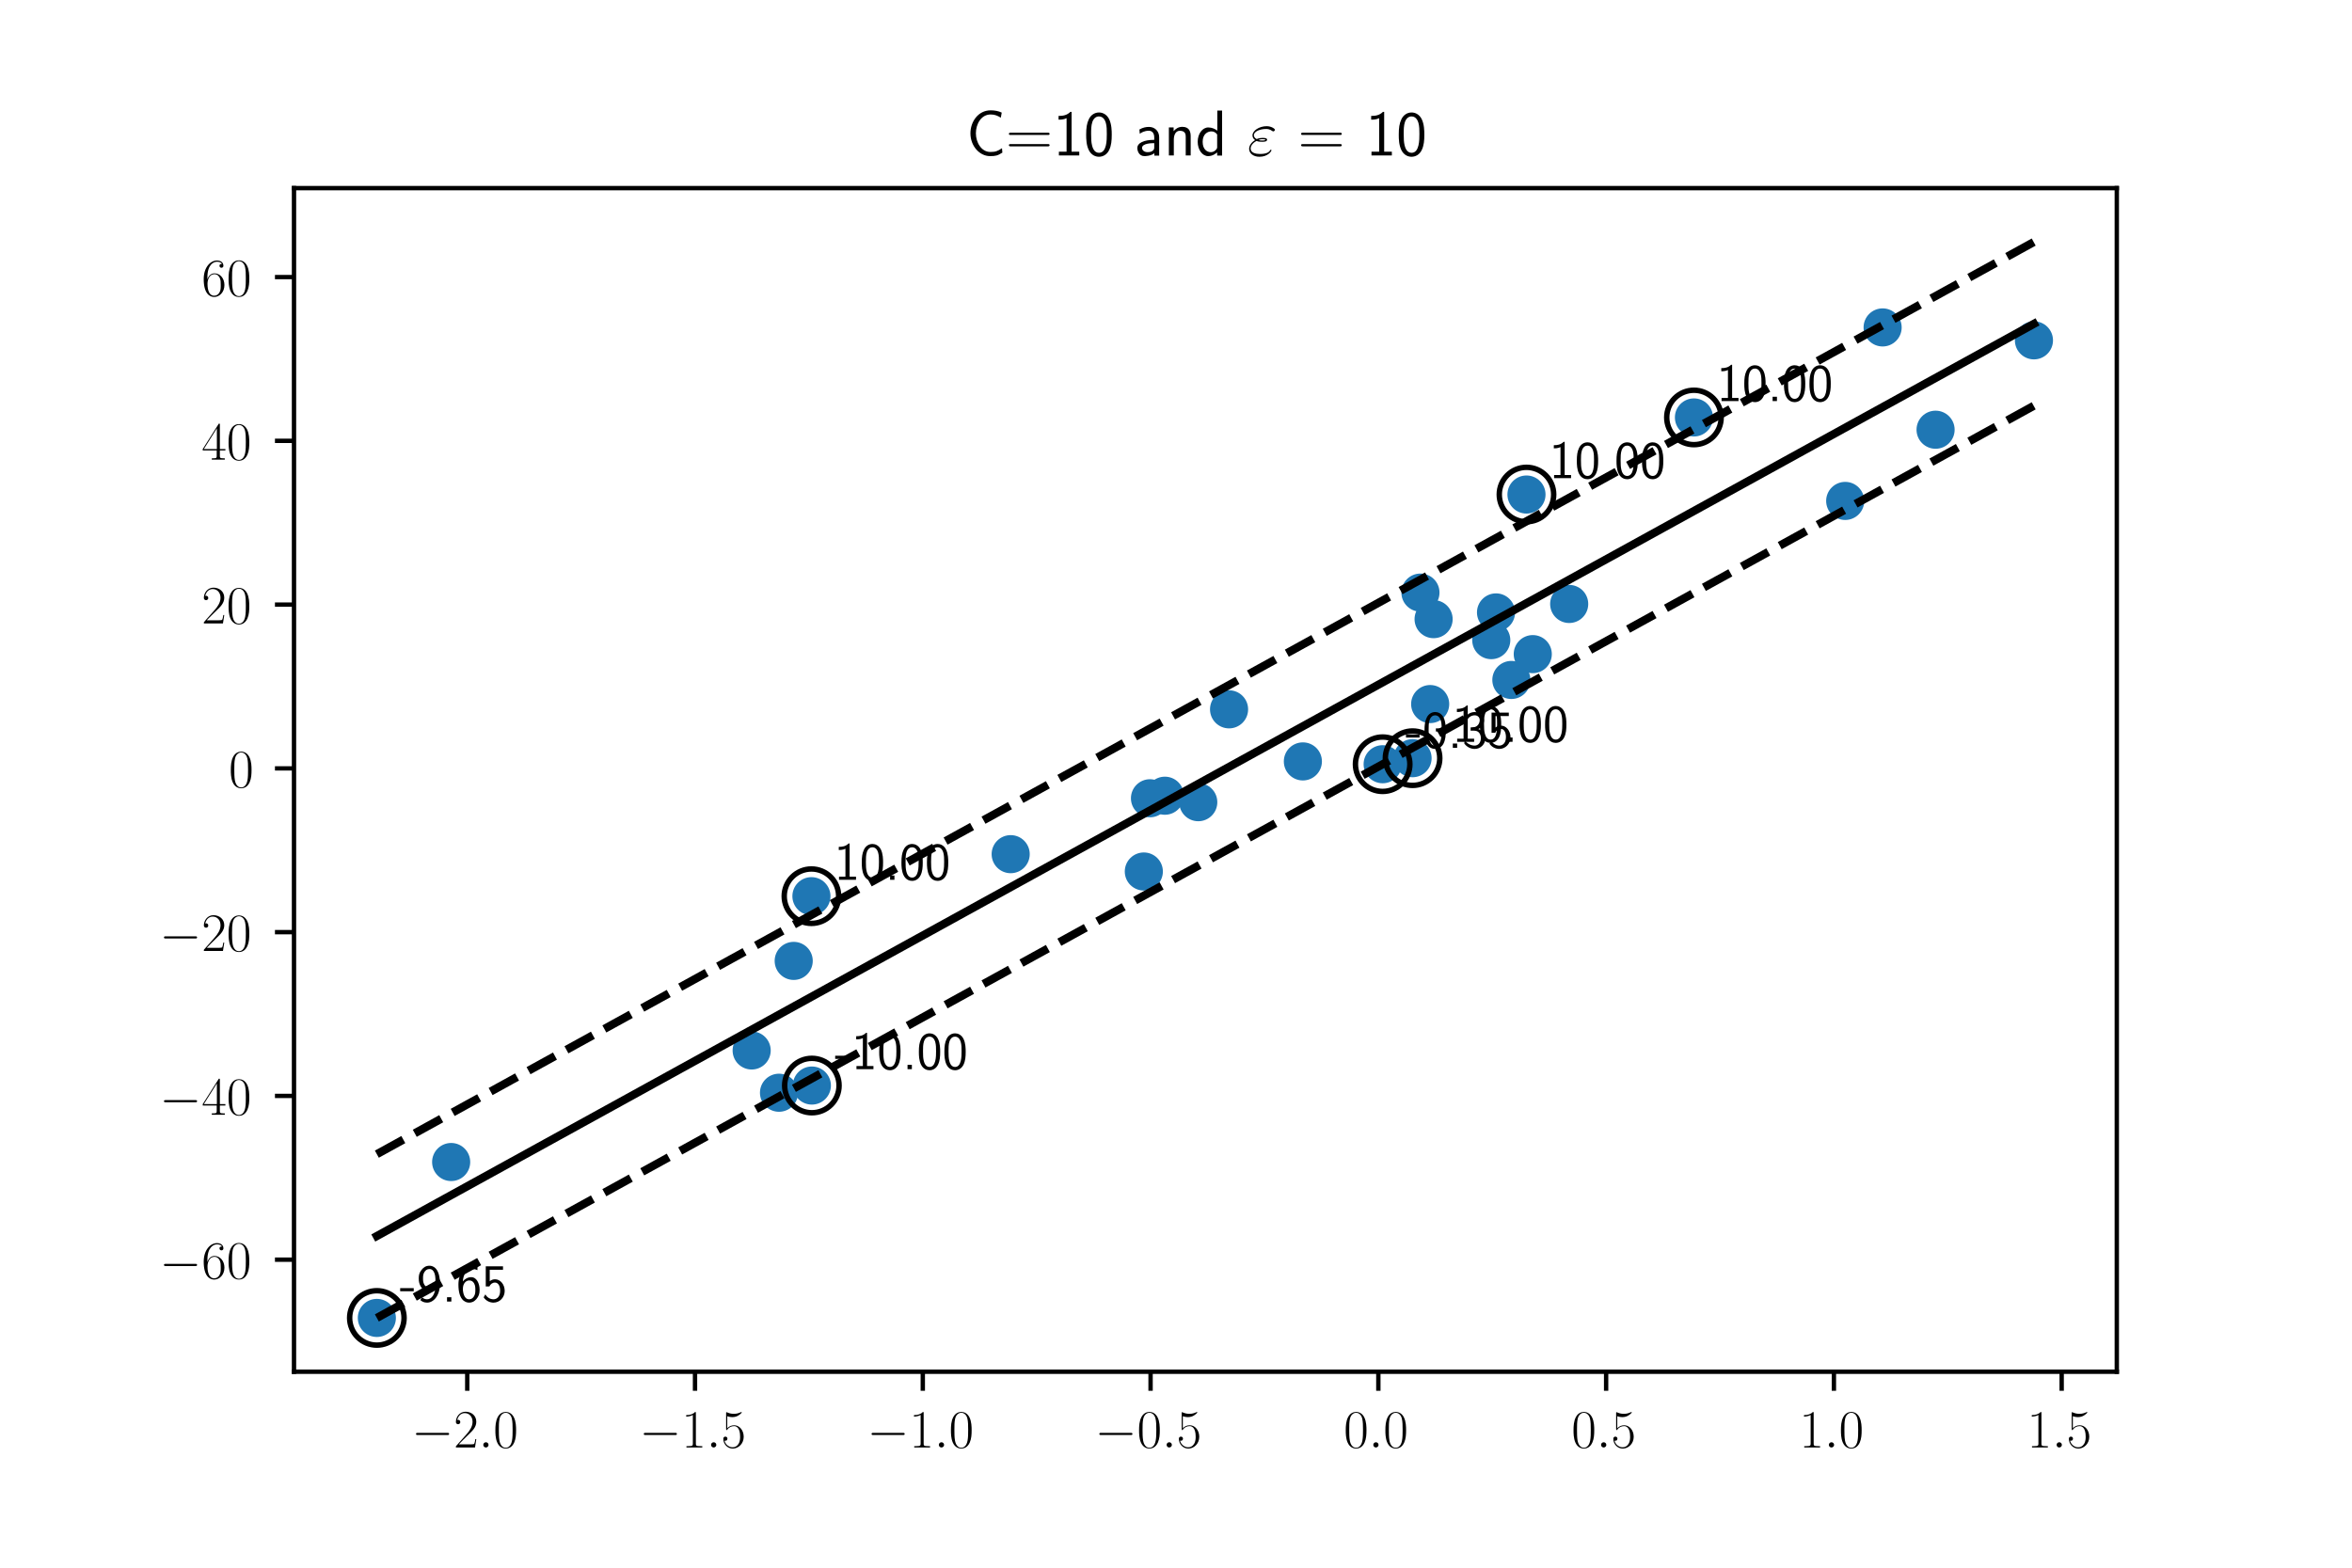 <?xml version="1.0" encoding="utf-8" standalone="no"?>
<!DOCTYPE svg PUBLIC "-//W3C//DTD SVG 1.1//EN"
  "http://www.w3.org/Graphics/SVG/1.1/DTD/svg11.dtd">
<!-- Created with matplotlib (https://matplotlib.org/) -->
<svg height="288pt" version="1.1" viewBox="0 0 432 288" width="432pt" xmlns="http://www.w3.org/2000/svg" xmlns:xlink="http://www.w3.org/1999/xlink">
 <defs>
  <style type="text/css">
*{stroke-linecap:butt;stroke-linejoin:round;}
  </style>
 </defs>
 <g id="figure_1">
  <g id="patch_1">
   <path d="M 0 288 
L 432 288 
L 432 0 
L 0 0 
z
" style="fill:#ffffff;"/>
  </g>
  <g id="axes_1">
   <g id="patch_2">
    <path d="M 54 252 
L 388.8 252 
L 388.8 34.56 
L 54 34.56 
z
" style="fill:#ffffff;"/>
   </g>
   <g id="PathCollection_1">
    <defs>
     <path d="M 0 3 
C 0.796 3 1.559 2.684 2.121 2.121 
C 2.684 1.559 3 0.796 3 0 
C 3 -0.796 2.684 -1.559 2.121 -2.121 
C 1.559 -2.684 0.796 -3 0 -3 
C -0.796 -3 -1.559 -2.684 -2.121 -2.121 
C -2.684 -1.559 -3 -0.796 -3 0 
C -3 0.796 -2.684 1.559 -2.121 2.121 
C -1.559 2.684 -0.796 3 0 3 
z
" id="mc553b01a89" style="stroke:#1f77b4;"/>
    </defs>
    <g clip-path="url(#p0f28117b52)">
     <use style="fill:#1f77b4;stroke:#1f77b4;" x="355.515" xlink:href="#mc553b01a89" y="78.944"/>
     <use style="fill:#1f77b4;stroke:#1f77b4;" x="138.06" xlink:href="#mc553b01a89" y="192.982"/>
     <use style="fill:#1f77b4;stroke:#1f77b4;" x="211.221" xlink:href="#mc553b01a89" y="146.65"/>
     <use style="fill:#1f77b4;stroke:#1f77b4;" x="225.746" xlink:href="#mc553b01a89" y="130.312"/>
     <use style="fill:#1f77b4;stroke:#1f77b4;" x="220.089" xlink:href="#mc553b01a89" y="147.37"/>
     <use style="fill:#1f77b4;stroke:#1f77b4;" x="338.915" xlink:href="#mc553b01a89" y="92.025"/>
     <use style="fill:#1f77b4;stroke:#1f77b4;" x="149.117" xlink:href="#mc553b01a89" y="199.426"/>
     <use style="fill:#1f77b4;stroke:#1f77b4;" x="311.133" xlink:href="#mc553b01a89" y="76.689"/>
     <use style="fill:#1f77b4;stroke:#1f77b4;" x="263.315" xlink:href="#mc553b01a89" y="113.744"/>
     <use style="fill:#1f77b4;stroke:#1f77b4;" x="288.218" xlink:href="#mc553b01a89" y="110.954"/>
     <use style="fill:#1f77b4;stroke:#1f77b4;" x="277.599" xlink:href="#mc553b01a89" y="124.915"/>
     <use style="fill:#1f77b4;stroke:#1f77b4;" x="345.788" xlink:href="#mc553b01a89" y="60.151"/>
     <use style="fill:#1f77b4;stroke:#1f77b4;" x="239.303" xlink:href="#mc553b01a89" y="139.879"/>
     <use style="fill:#1f77b4;stroke:#1f77b4;" x="280.374" xlink:href="#mc553b01a89" y="90.85"/>
     <use style="fill:#1f77b4;stroke:#1f77b4;" x="274.78" xlink:href="#mc553b01a89" y="112.507"/>
     <use style="fill:#1f77b4;stroke:#1f77b4;" x="259.451" xlink:href="#mc553b01a89" y="139.287"/>
     <use style="fill:#1f77b4;stroke:#1f77b4;" x="210.091" xlink:href="#mc553b01a89" y="160.104"/>
     <use style="fill:#1f77b4;stroke:#1f77b4;" x="145.782" xlink:href="#mc553b01a89" y="176.527"/>
     <use style="fill:#1f77b4;stroke:#1f77b4;" x="281.529" xlink:href="#mc553b01a89" y="120.169"/>
     <use style="fill:#1f77b4;stroke:#1f77b4;" x="149.038" xlink:href="#mc553b01a89" y="164.638"/>
     <use style="fill:#1f77b4;stroke:#1f77b4;" x="273.906" xlink:href="#mc553b01a89" y="117.6"/>
     <use style="fill:#1f77b4;stroke:#1f77b4;" x="262.684" xlink:href="#mc553b01a89" y="129.344"/>
     <use style="fill:#1f77b4;stroke:#1f77b4;" x="143.083" xlink:href="#mc553b01a89" y="200.747"/>
     <use style="fill:#1f77b4;stroke:#1f77b4;" x="253.957" xlink:href="#mc553b01a89" y="140.396"/>
     <use style="fill:#1f77b4;stroke:#1f77b4;" x="69.218" xlink:href="#mc553b01a89" y="242.116"/>
     <use style="fill:#1f77b4;stroke:#1f77b4;" x="82.866" xlink:href="#mc553b01a89" y="213.475"/>
     <use style="fill:#1f77b4;stroke:#1f77b4;" x="213.958" xlink:href="#mc553b01a89" y="146.181"/>
     <use style="fill:#1f77b4;stroke:#1f77b4;" x="185.635" xlink:href="#mc553b01a89" y="156.919"/>
     <use style="fill:#1f77b4;stroke:#1f77b4;" x="260.898" xlink:href="#mc553b01a89" y="108.866"/>
     <use style="fill:#1f77b4;stroke:#1f77b4;" x="373.582" xlink:href="#mc553b01a89" y="62.525"/>
    </g>
   </g>
   <g id="PathCollection_2">
    <defs>
     <path d="M 0 5 
C 1.326 5 2.598 4.473 3.536 3.536 
C 4.473 2.598 5 1.326 5 0 
C 5 -1.326 4.473 -2.598 3.536 -3.536 
C 2.598 -4.473 1.326 -5 0 -5 
C -1.326 -5 -2.598 -4.473 -3.536 -3.536 
C -4.473 -2.598 -5 -1.326 -5 0 
C -5 1.326 -4.473 2.598 -3.536 3.536 
C -2.598 4.473 -1.326 5 0 5 
z
" id="C0_0_7a30cc3ecd"/>
    </defs>
    <g clip-path="url(#p0f28117b52)">
     <use style="fill:none;stroke:#000000;" x="149.117" xlink:href="#C0_0_7a30cc3ecd" y="199.426"/>
    </g>
    <g clip-path="url(#p0f28117b52)">
     <use style="fill:none;stroke:#000000;" x="311.133" xlink:href="#C0_0_7a30cc3ecd" y="76.689"/>
    </g>
    <g clip-path="url(#p0f28117b52)">
     <use style="fill:none;stroke:#000000;" x="280.374" xlink:href="#C0_0_7a30cc3ecd" y="90.85"/>
    </g>
    <g clip-path="url(#p0f28117b52)">
     <use style="fill:none;stroke:#000000;" x="259.451" xlink:href="#C0_0_7a30cc3ecd" y="139.287"/>
    </g>
    <g clip-path="url(#p0f28117b52)">
     <use style="fill:none;stroke:#000000;" x="149.038" xlink:href="#C0_0_7a30cc3ecd" y="164.638"/>
    </g>
    <g clip-path="url(#p0f28117b52)">
     <use style="fill:none;stroke:#000000;" x="253.957" xlink:href="#C0_0_7a30cc3ecd" y="140.396"/>
    </g>
    <g clip-path="url(#p0f28117b52)">
     <use style="fill:none;stroke:#000000;" x="69.218" xlink:href="#C0_0_7a30cc3ecd" y="242.116"/>
    </g>
   </g>
   <g id="matplotlib.axis_1">
    <g id="xtick_1">
     <g id="line2d_1">
      <defs>
       <path d="M 0 0 
L 0 3.5 
" id="m45ef342284" style="stroke:#000000;stroke-width:0.8;"/>
      </defs>
      <g>
       <use style="stroke:#000000;stroke-width:0.8;" x="85.82" xlink:href="#m45ef342284" y="252"/>
      </g>
     </g>
     <g id="text_1">
      <!-- $-2.0$ -->
      <defs>
       <path d="M 65.906 23 
C 67.594 23 69.406 23 69.406 25 
C 69.406 27 67.594 27 65.906 27 
L 11.797 27 
C 10.094 27 8.297 27 8.297 25 
C 8.297 23 10.094 23 11.797 23 
z
" id="CMSY10-0"/>
       <path d="M 41.703 15.453 
L 39.906 15.453 
C 38.906 8.375 38.094 7.172 37.703 6.562 
C 37.203 5.766 30 5.766 28.594 5.766 
L 9.406 5.766 
C 13 9.672 20 16.75 28.5 24.953 
C 34.594 30.734 41.703 37.531 41.703 47.422 
C 41.703 59.219 32.297 66 21.797 66 
C 10.797 66 4.094 56.312 4.094 47.344 
C 4.094 43.438 7 42.938 8.203 42.938 
C 9.203 42.938 12.203 43.547 12.203 47.031 
C 12.203 50.109 9.594 51 8.203 51 
C 7.594 51 7 50.906 6.594 50.703 
C 8.5 59.219 14.297 63.406 20.406 63.406 
C 29.094 63.406 34.797 56.516 34.797 47.422 
C 34.797 38.734 29.703 31.25 24 24.75 
L 4.094 2.281 
L 4.094 0 
L 39.297 0 
z
" id="CMR17-50"/>
       <path d="M 18.406 4.797 
C 18.406 7.688 16 9.672 13.594 9.672 
C 10.703 9.672 8.703 7.281 8.703 4.891 
C 8.703 2 11.094 0 13.5 0 
C 16.406 0 18.406 2.391 18.406 4.797 
z
" id="CMMI12-58"/>
       <path d="M 42 31.641 
C 42 37.75 41.906 48.125 37.703 56.109 
C 34 63.109 28.094 65.594 22.906 65.594 
C 18.094 65.594 12 63.406 8.203 56.203 
C 4.203 48.719 3.797 39.438 3.797 31.641 
C 3.797 25.953 3.906 17.281 7 9.672 
C 11.297 -0.609 19 -2 22.906 -2 
C 27.5 -2 34.5 -0.109 38.594 9.375 
C 41.594 16.281 42 24.359 42 31.641 
z
M 22.906 -0.406 
C 16.5 -0.406 12.703 5.078 11.297 12.688 
C 10.203 18.562 10.203 27.156 10.203 32.75 
C 10.203 40.438 10.203 46.828 11.5 52.922 
C 13.406 61.391 19 64 22.906 64 
C 27 64 32.297 61.297 34.203 53.125 
C 35.5 47.438 35.594 40.734 35.594 32.75 
C 35.594 26.25 35.594 18.266 34.406 12.375 
C 32.297 1.484 26.406 -0.406 22.906 -0.406 
z
" id="CMR17-48"/>
      </defs>
      <g transform="translate(75.581 265.918)scale(0.1 -0.1)">
       <use transform="scale(0.996)" xlink:href="#CMSY10-0"/>
       <use transform="translate(77.487 0)scale(0.996)" xlink:href="#CMR17-50"/>
       <use transform="translate(123.178 0)scale(0.996)" xlink:href="#CMMI12-58"/>
       <use transform="translate(150.275 0)scale(0.996)" xlink:href="#CMR17-48"/>
      </g>
     </g>
    </g>
    <g id="xtick_2">
     <g id="line2d_2">
      <g>
       <use style="stroke:#000000;stroke-width:0.8;" x="127.657" xlink:href="#m45ef342284" y="252"/>
      </g>
     </g>
     <g id="text_2">
      <!-- $-1.5$ -->
      <defs>
       <path d="M 26.594 63.406 
C 26.594 65.5 26.5 65.5 25.094 65.5 
C 21.203 61.188 15.297 59.797 9.703 59.797 
C 9.406 59.797 8.906 59.797 8.797 59.5 
C 8.703 59.297 8.703 59.094 8.703 57 
C 11.797 57 17 57.594 21 59.984 
L 21 7.203 
C 21 3.688 20.797 2.5 12.203 2.5 
L 9.203 2.5 
L 9.203 0 
C 14 0 19 0 23.797 0 
C 28.594 0 33.594 0 38.406 0 
L 38.406 2.5 
L 35.406 2.5 
C 26.797 2.5 26.594 3.594 26.594 7.156 
z
" id="CMR17-49"/>
       <path d="M 11.406 57.688 
C 12.406 57.281 16.5 56 20.703 56 
C 30 56 35.094 61.109 38 64.062 
C 38 64.953 38 65.5 37.406 65.5 
C 37.297 65.5 37.094 65.5 36.297 65.047 
C 32.797 63.406 28.703 62.078 23.703 62.078 
C 20.703 62.078 16.203 62.484 11.297 64.672 
C 10.203 65.172 10 65.172 9.906 65.172 
C 9.406 65.172 9.297 65.062 9.297 63.078 
L 9.297 34.422 
C 9.297 32.641 9.297 32.141 10.297 32.141 
C 10.797 32.141 11 32.344 11.5 33.031 
C 14.703 37.516 19.094 39.406 24.094 39.406 
C 27.594 39.406 35.094 37.219 35.094 20.141 
C 35.094 16.953 35.094 11.172 32.094 6.578 
C 29.594 2.484 25.703 0.391 21.406 0.391 
C 14.797 0.391 8.094 5 6.297 12.719 
C 6.703 12.609 7.5 12.422 7.906 12.422 
C 9.203 12.422 11.703 13.125 11.703 16.219 
C 11.703 18.906 9.797 20 7.906 20 
C 5.594 20 4.094 18.594 4.094 15.797 
C 4.094 7.094 11 -2 21.594 -2 
C 31.906 -2 41.703 6.875 41.703 19.75 
C 41.703 31.719 33.906 41 24.203 41 
C 19.094 41 14.797 39.109 11.406 35.531 
z
" id="CMR17-53"/>
      </defs>
      <g transform="translate(117.417 265.918)scale(0.1 -0.1)">
       <use transform="scale(0.996)" xlink:href="#CMSY10-0"/>
       <use transform="translate(77.487 0)scale(0.996)" xlink:href="#CMR17-49"/>
       <use transform="translate(123.178 0)scale(0.996)" xlink:href="#CMMI12-58"/>
       <use transform="translate(150.275 0)scale(0.996)" xlink:href="#CMR17-53"/>
      </g>
     </g>
    </g>
    <g id="xtick_3">
     <g id="line2d_3">
      <g>
       <use style="stroke:#000000;stroke-width:0.8;" x="169.493" xlink:href="#m45ef342284" y="252"/>
      </g>
     </g>
     <g id="text_3">
      <!-- $-1.0$ -->
      <g transform="translate(159.254 265.918)scale(0.1 -0.1)">
       <use transform="scale(0.996)" xlink:href="#CMSY10-0"/>
       <use transform="translate(77.487 0)scale(0.996)" xlink:href="#CMR17-49"/>
       <use transform="translate(123.178 0)scale(0.996)" xlink:href="#CMMI12-58"/>
       <use transform="translate(150.275 0)scale(0.996)" xlink:href="#CMR17-48"/>
      </g>
     </g>
    </g>
    <g id="xtick_4">
     <g id="line2d_4">
      <g>
       <use style="stroke:#000000;stroke-width:0.8;" x="211.329" xlink:href="#m45ef342284" y="252"/>
      </g>
     </g>
     <g id="text_4">
      <!-- $-0.5$ -->
      <g transform="translate(201.09 265.918)scale(0.1 -0.1)">
       <use transform="scale(0.996)" xlink:href="#CMSY10-0"/>
       <use transform="translate(77.487 0)scale(0.996)" xlink:href="#CMR17-48"/>
       <use transform="translate(123.178 0)scale(0.996)" xlink:href="#CMMI12-58"/>
       <use transform="translate(150.275 0)scale(0.996)" xlink:href="#CMR17-53"/>
      </g>
     </g>
    </g>
    <g id="xtick_5">
     <g id="line2d_5">
      <g>
       <use style="stroke:#000000;stroke-width:0.8;" x="253.166" xlink:href="#m45ef342284" y="252"/>
      </g>
     </g>
     <g id="text_5">
      <!-- $0.0$ -->
      <g transform="translate(246.801 265.918)scale(0.1 -0.1)">
       <use transform="scale(0.996)" xlink:href="#CMR17-48"/>
       <use transform="translate(45.69 0)scale(0.996)" xlink:href="#CMMI12-58"/>
       <use transform="translate(72.788 0)scale(0.996)" xlink:href="#CMR17-48"/>
      </g>
     </g>
    </g>
    <g id="xtick_6">
     <g id="line2d_6">
      <g>
       <use style="stroke:#000000;stroke-width:0.8;" x="295.002" xlink:href="#m45ef342284" y="252"/>
      </g>
     </g>
     <g id="text_6">
      <!-- $0.5$ -->
      <g transform="translate(288.637 265.918)scale(0.1 -0.1)">
       <use transform="scale(0.996)" xlink:href="#CMR17-48"/>
       <use transform="translate(45.69 0)scale(0.996)" xlink:href="#CMMI12-58"/>
       <use transform="translate(72.788 0)scale(0.996)" xlink:href="#CMR17-53"/>
      </g>
     </g>
    </g>
    <g id="xtick_7">
     <g id="line2d_7">
      <g>
       <use style="stroke:#000000;stroke-width:0.8;" x="336.839" xlink:href="#m45ef342284" y="252"/>
      </g>
     </g>
     <g id="text_7">
      <!-- $1.0$ -->
      <g transform="translate(330.474 265.918)scale(0.1 -0.1)">
       <use transform="scale(0.996)" xlink:href="#CMR17-49"/>
       <use transform="translate(45.69 0)scale(0.996)" xlink:href="#CMMI12-58"/>
       <use transform="translate(72.788 0)scale(0.996)" xlink:href="#CMR17-48"/>
      </g>
     </g>
    </g>
    <g id="xtick_8">
     <g id="line2d_8">
      <g>
       <use style="stroke:#000000;stroke-width:0.8;" x="378.675" xlink:href="#m45ef342284" y="252"/>
      </g>
     </g>
     <g id="text_8">
      <!-- $1.5$ -->
      <g transform="translate(372.31 265.918)scale(0.1 -0.1)">
       <use transform="scale(0.996)" xlink:href="#CMR17-49"/>
       <use transform="translate(45.69 0)scale(0.996)" xlink:href="#CMMI12-58"/>
       <use transform="translate(72.788 0)scale(0.996)" xlink:href="#CMR17-53"/>
      </g>
     </g>
    </g>
   </g>
   <g id="matplotlib.axis_2">
    <g id="ytick_1">
     <g id="line2d_9">
      <defs>
       <path d="M 0 0 
L -3.5 0 
" id="m12b572a5a1" style="stroke:#000000;stroke-width:0.8;"/>
      </defs>
      <g>
       <use style="stroke:#000000;stroke-width:0.8;" x="54" xlink:href="#m12b572a5a1" y="231.415"/>
      </g>
     </g>
     <g id="text_9">
      <!-- $-60$ -->
      <defs>
       <path d="M 10.594 34 
C 10.594 57.656 21.797 63 28.297 63 
C 30.406 63 35.5 62.641 37.5 59 
C 35.906 59 32.906 59 32.906 55.516 
C 32.906 52.828 35.094 51.922 36.5 51.922 
C 37.406 51.922 40.094 52.312 40.094 55.625 
C 40.094 61.781 35.094 65.297 28.203 65.297 
C 16.297 65.297 3.797 52.969 3.797 31 
C 3.797 3.953 15.094 -2 23.094 -2 
C 32.797 -2 42 6.672 42 20.047 
C 42 32.516 33.906 41.594 23.703 41.594 
C 17.594 41.594 13.094 37.609 10.594 30.625 
z
M 23.094 0.391 
C 10.797 0.391 10.797 18.75 10.797 22.438 
C 10.797 29.625 14.203 40 23.5 40 
C 25.203 40 30.094 40 33.406 33.125 
C 35.203 29.219 35.203 25.141 35.203 20.141 
C 35.203 14.75 35.203 10.781 33.094 6.781 
C 30.906 2.672 27.703 0.391 23.094 0.391 
z
" id="CMR17-54"/>
      </defs>
      <g transform="translate(29.289 234.875)scale(0.1 -0.1)">
       <use transform="scale(0.996)" xlink:href="#CMSY10-0"/>
       <use transform="translate(77.487 0)scale(0.996)" xlink:href="#CMR17-54"/>
       <use transform="translate(123.178 0)scale(0.996)" xlink:href="#CMR17-48"/>
      </g>
     </g>
    </g>
    <g id="ytick_2">
     <g id="line2d_10">
      <g>
       <use style="stroke:#000000;stroke-width:0.8;" x="54" xlink:href="#m12b572a5a1" y="201.33"/>
      </g>
     </g>
     <g id="text_10">
      <!-- $-40$ -->
      <defs>
       <path d="M 33.594 64.406 
C 33.594 66.5 33.5 66.5 31.703 66.5 
L 2 19.594 
L 2 17 
L 27.797 17 
L 27.797 7.141 
C 27.797 3.5 27.594 2.5 20.594 2.5 
L 18.703 2.5 
L 18.703 0 
C 21.906 0 27.297 0 30.703 0 
C 34.094 0 39.5 0 42.703 0 
L 42.703 2.5 
L 40.797 2.5 
C 33.797 2.5 33.594 3.5 33.594 7.141 
L 33.594 17 
L 43.797 17 
L 43.797 19.594 
L 33.594 19.594 
z
M 28.094 57.859 
L 28.094 19.594 
L 4 19.594 
z
" id="CMR17-52"/>
      </defs>
      <g transform="translate(29.289 204.789)scale(0.1 -0.1)">
       <use transform="scale(0.996)" xlink:href="#CMSY10-0"/>
       <use transform="translate(77.487 0)scale(0.996)" xlink:href="#CMR17-52"/>
       <use transform="translate(123.178 0)scale(0.996)" xlink:href="#CMR17-48"/>
      </g>
     </g>
    </g>
    <g id="ytick_3">
     <g id="line2d_11">
      <g>
       <use style="stroke:#000000;stroke-width:0.8;" x="54" xlink:href="#m12b572a5a1" y="171.244"/>
      </g>
     </g>
     <g id="text_11">
      <!-- $-20$ -->
      <g transform="translate(29.289 174.703)scale(0.1 -0.1)">
       <use transform="scale(0.996)" xlink:href="#CMSY10-0"/>
       <use transform="translate(77.487 0)scale(0.996)" xlink:href="#CMR17-50"/>
       <use transform="translate(123.178 0)scale(0.996)" xlink:href="#CMR17-48"/>
      </g>
     </g>
    </g>
    <g id="ytick_4">
     <g id="line2d_12">
      <g>
       <use style="stroke:#000000;stroke-width:0.8;" x="54" xlink:href="#m12b572a5a1" y="141.158"/>
      </g>
     </g>
     <g id="text_12">
      <!-- $0$ -->
      <g transform="translate(42.019 144.617)scale(0.1 -0.1)">
       <use transform="scale(0.996)" xlink:href="#CMR17-48"/>
      </g>
     </g>
    </g>
    <g id="ytick_5">
     <g id="line2d_13">
      <g>
       <use style="stroke:#000000;stroke-width:0.8;" x="54" xlink:href="#m12b572a5a1" y="111.072"/>
      </g>
     </g>
     <g id="text_13">
      <!-- $20$ -->
      <g transform="translate(37.037 114.531)scale(0.1 -0.1)">
       <use transform="scale(0.996)" xlink:href="#CMR17-50"/>
       <use transform="translate(45.69 0)scale(0.996)" xlink:href="#CMR17-48"/>
      </g>
     </g>
    </g>
    <g id="ytick_6">
     <g id="line2d_14">
      <g>
       <use style="stroke:#000000;stroke-width:0.8;" x="54" xlink:href="#m12b572a5a1" y="80.986"/>
      </g>
     </g>
     <g id="text_14">
      <!-- $40$ -->
      <g transform="translate(37.037 84.446)scale(0.1 -0.1)">
       <use transform="scale(0.996)" xlink:href="#CMR17-52"/>
       <use transform="translate(45.69 0)scale(0.996)" xlink:href="#CMR17-48"/>
      </g>
     </g>
    </g>
    <g id="ytick_7">
     <g id="line2d_15">
      <g>
       <use style="stroke:#000000;stroke-width:0.8;" x="54" xlink:href="#m12b572a5a1" y="50.9"/>
      </g>
     </g>
     <g id="text_15">
      <!-- $60$ -->
      <g transform="translate(37.037 54.36)scale(0.1 -0.1)">
       <use transform="scale(0.996)" xlink:href="#CMR17-54"/>
       <use transform="translate(45.69 0)scale(0.996)" xlink:href="#CMR17-48"/>
      </g>
     </g>
    </g>
   </g>
   <g id="line2d_16">
    <path clip-path="url(#p0f28117b52)" d="M 69.218 227.073 
L 75.43 223.653 
L 81.641 220.233 
L 87.853 216.813 
L 94.064 213.393 
L 100.276 209.973 
L 106.487 206.553 
L 112.699 203.132 
L 118.91 199.712 
L 125.122 196.292 
L 131.333 192.872 
L 137.545 189.452 
L 143.756 186.032 
L 149.968 182.612 
L 156.179 179.191 
L 162.391 175.771 
L 168.602 172.351 
L 174.814 168.931 
L 181.025 165.511 
L 187.237 162.091 
L 193.448 158.671 
L 199.66 155.25 
L 205.871 151.83 
L 212.083 148.41 
L 218.294 144.99 
L 224.506 141.57 
L 230.717 138.15 
L 236.929 134.73 
L 243.14 131.31 
L 249.352 127.889 
L 255.563 124.469 
L 261.775 121.049 
L 267.986 117.629 
L 274.198 114.209 
L 280.409 110.789 
L 286.621 107.369 
L 292.832 103.948 
L 299.044 100.528 
L 305.255 97.108 
L 311.467 93.688 
L 317.678 90.268 
L 323.89 86.848 
L 330.101 83.428 
L 336.313 80.007 
L 342.524 76.587 
L 348.736 73.167 
L 354.947 69.747 
L 361.159 66.327 
L 367.37 62.907 
L 373.582 59.487 
" style="fill:none;stroke:#000000;stroke-linecap:square;stroke-width:1.5;"/>
   </g>
   <g id="line2d_17">
    <path clip-path="url(#p0f28117b52)" d="M 69.218 212.031 
L 75.43 208.61 
L 81.641 205.19 
L 87.853 201.77 
L 94.064 198.35 
L 100.276 194.93 
L 106.487 191.51 
L 112.699 188.09 
L 118.91 184.669 
L 125.122 181.249 
L 131.333 177.829 
L 137.545 174.409 
L 143.756 170.989 
L 149.968 167.569 
L 156.179 164.149 
L 162.391 160.728 
L 168.602 157.308 
L 174.814 153.888 
L 181.025 150.468 
L 187.237 147.048 
L 193.448 143.628 
L 199.66 140.208 
L 205.871 136.787 
L 212.083 133.367 
L 218.294 129.947 
L 224.506 126.527 
L 230.717 123.107 
L 236.929 119.687 
L 243.14 116.267 
L 249.352 112.846 
L 255.563 109.426 
L 261.775 106.006 
L 267.986 102.586 
L 274.198 99.166 
L 280.409 95.746 
L 286.621 92.326 
L 292.832 88.905 
L 299.044 85.485 
L 305.255 82.065 
L 311.467 78.645 
L 317.678 75.225 
L 323.89 71.805 
L 330.101 68.385 
L 336.313 64.964 
L 342.524 61.544 
L 348.736 58.124 
L 354.947 54.704 
L 361.159 51.284 
L 367.37 47.864 
L 373.582 44.444 
" style="fill:none;stroke:#000000;stroke-dasharray:5.55,2.4;stroke-dashoffset:0;stroke-width:1.5;"/>
   </g>
   <g id="line2d_18">
    <path clip-path="url(#p0f28117b52)" d="M 69.218 242.116 
L 75.43 238.696 
L 81.641 235.276 
L 87.853 231.856 
L 94.064 228.436 
L 100.276 225.016 
L 106.487 221.596 
L 112.699 218.175 
L 118.91 214.755 
L 125.122 211.335 
L 131.333 207.915 
L 137.545 204.495 
L 143.756 201.075 
L 149.968 197.655 
L 156.179 194.234 
L 162.391 190.814 
L 168.602 187.394 
L 174.814 183.974 
L 181.025 180.554 
L 187.237 177.134 
L 193.448 173.714 
L 199.66 170.293 
L 205.871 166.873 
L 212.083 163.453 
L 218.294 160.033 
L 224.506 156.613 
L 230.717 153.193 
L 236.929 149.773 
L 243.14 146.352 
L 249.352 142.932 
L 255.563 139.512 
L 261.775 136.092 
L 267.986 132.672 
L 274.198 129.252 
L 280.409 125.832 
L 286.621 122.411 
L 292.832 118.991 
L 299.044 115.571 
L 305.255 112.151 
L 311.467 108.731 
L 317.678 105.311 
L 323.89 101.891 
L 330.101 98.47 
L 336.313 95.05 
L 342.524 91.63 
L 348.736 88.21 
L 354.947 84.79 
L 361.159 81.37 
L 367.37 77.95 
L 373.582 74.529 
" style="fill:none;stroke:#000000;stroke-dasharray:5.55,2.4;stroke-dashoffset:0;stroke-width:1.5;"/>
   </g>
   <g id="patch_3">
    <path d="M 54 252 
L 54 34.56 
" style="fill:none;stroke:#000000;stroke-linecap:square;stroke-linejoin:miter;stroke-width:0.8;"/>
   </g>
   <g id="patch_4">
    <path d="M 388.8 252 
L 388.8 34.56 
" style="fill:none;stroke:#000000;stroke-linecap:square;stroke-linejoin:miter;stroke-width:0.8;"/>
   </g>
   <g id="patch_5">
    <path d="M 54 252 
L 388.8 252 
" style="fill:none;stroke:#000000;stroke-linecap:square;stroke-linejoin:miter;stroke-width:0.8;"/>
   </g>
   <g id="patch_6">
    <path d="M 54 34.56 
L 388.8 34.56 
" style="fill:none;stroke:#000000;stroke-linecap:square;stroke-linejoin:miter;stroke-width:0.8;"/>
   </g>
   <g id="text_16">
    <!-- -10.00 -->
    <defs>
     <path d="M 26 19 
L 26 24.766 
L 1 24.766 
L 1 19 
z
" id="CMSS17-45"/>
     <path d="M 28.406 67 
L 26.5 67 
C 21.094 61.562 14.797 60.781 8.406 60.781 
L 8.406 55 
C 11.297 55 16 55 20.703 57.297 
L 20.703 5.766 
L 8.906 5.766 
L 8.906 0 
L 40.203 0 
L 40.203 5.766 
L 28.406 5.766 
z
" id="CMSS17-49"/>
     <path d="M 43.094 31.938 
C 43.094 37.578 43 48.078 38.906 56.188 
C 34.797 64 28.203 66.078 23.5 66.078 
C 16.703 66.078 10.906 62.109 7.906 55.781 
C 4.703 49.156 3.797 42.328 3.797 31.938 
C 3.797 24.828 4.094 16.109 7.703 8.484 
C 11.797 0.078 18.703 -2 23.406 -2 
C 29.594 -2 35.594 1.266 39 8.094 
C 42.5 15.219 43.094 23.031 43.094 31.938 
z
M 23.406 4.078 
C 15.797 4.078 13.5 12.672 12.797 15.547 
C 11.594 20.469 11.406 25.219 11.406 33.031 
C 11.406 39.156 11.406 46.062 13.297 51.516 
C 15.594 57.828 19.594 60 23.406 60 
C 30.797 60 33.203 52.688 34 50.125 
C 35.5 44.891 35.5 38.766 35.5 33.031 
C 35.5 23.844 35.5 4.078 23.406 4.078 
z
" id="CMSS17-48"/>
     <path d="M 17 7.969 
L 9 7.969 
L 9 0 
L 17 0 
z
" id="CMSS17-46"/>
    </defs>
    <g transform="translate(153.301 196.417)scale(0.1 -0.1)">
     <use transform="scale(0.996)" xlink:href="#CMSS17-45"/>
     <use transform="translate(31.229 0)scale(0.996)" xlink:href="#CMSS17-49"/>
     <use transform="translate(78.073 0)scale(0.996)" xlink:href="#CMSS17-48"/>
     <use transform="translate(124.916 0)scale(0.996)" xlink:href="#CMSS17-46"/>
     <use transform="translate(150.941 0)scale(0.996)" xlink:href="#CMSS17-48"/>
     <use transform="translate(197.784 0)scale(0.996)" xlink:href="#CMSS17-48"/>
    </g>
   </g>
   <g id="text_17">
    <!-- 10.00 -->
    <g transform="translate(315.316 73.681)scale(0.1 -0.1)">
     <use transform="scale(0.996)" xlink:href="#CMSS17-49"/>
     <use transform="translate(46.844 0)scale(0.996)" xlink:href="#CMSS17-48"/>
     <use transform="translate(93.687 0)scale(0.996)" xlink:href="#CMSS17-46"/>
     <use transform="translate(119.711 0)scale(0.996)" xlink:href="#CMSS17-48"/>
     <use transform="translate(166.555 0)scale(0.996)" xlink:href="#CMSS17-48"/>
    </g>
   </g>
   <g id="text_18">
    <!-- 10.00 -->
    <g transform="translate(284.558 87.842)scale(0.1 -0.1)">
     <use transform="scale(0.996)" xlink:href="#CMSS17-49"/>
     <use transform="translate(46.844 0)scale(0.996)" xlink:href="#CMSS17-48"/>
     <use transform="translate(93.687 0)scale(0.996)" xlink:href="#CMSS17-46"/>
     <use transform="translate(119.711 0)scale(0.996)" xlink:href="#CMSS17-48"/>
     <use transform="translate(166.555 0)scale(0.996)" xlink:href="#CMSS17-48"/>
    </g>
   </g>
   <g id="text_19">
    <!-- -10.00 -->
    <g transform="translate(263.634 136.278)scale(0.1 -0.1)">
     <use transform="scale(0.996)" xlink:href="#CMSS17-45"/>
     <use transform="translate(31.229 0)scale(0.996)" xlink:href="#CMSS17-49"/>
     <use transform="translate(78.073 0)scale(0.996)" xlink:href="#CMSS17-48"/>
     <use transform="translate(124.916 0)scale(0.996)" xlink:href="#CMSS17-46"/>
     <use transform="translate(150.941 0)scale(0.996)" xlink:href="#CMSS17-48"/>
     <use transform="translate(197.784 0)scale(0.996)" xlink:href="#CMSS17-48"/>
    </g>
   </g>
   <g id="text_20">
    <!-- 10.00 -->
    <g transform="translate(153.222 161.629)scale(0.1 -0.1)">
     <use transform="scale(0.996)" xlink:href="#CMSS17-49"/>
     <use transform="translate(46.844 0)scale(0.996)" xlink:href="#CMSS17-48"/>
     <use transform="translate(93.687 0)scale(0.996)" xlink:href="#CMSS17-46"/>
     <use transform="translate(119.711 0)scale(0.996)" xlink:href="#CMSS17-48"/>
     <use transform="translate(166.555 0)scale(0.996)" xlink:href="#CMSS17-48"/>
    </g>
   </g>
   <g id="text_21">
    <!-- -0.35 -->
    <defs>
     <path d="M 15.703 31.641 
L 22.5 31.641 
C 31.906 31.641 34.594 23.547 34.594 17.906 
C 34.594 10.203 30.203 4.172 23 4.172 
C 17.406 4.172 9.5 6.938 5 14.25 
C 4.297 10.797 4.297 10.594 3.906 8.219 
C 8.594 1.375 16.203 -2 23.203 -2 
C 34.594 -2 43 7.391 43 17.781 
C 43 25.594 37.5 32.141 30 34.609 
C 36 37.875 40.406 44 40.406 51.141 
C 40.406 59.453 32.703 66.078 23.297 66.078 
C 14.703 66.078 8 60.812 5.203 55.156 
C 5.906 54.188 7.703 51.312 8.594 49.828 
C 10.797 55.656 16.5 60 23.203 60 
C 28.797 60 32.5 56.359 32.5 51.109 
C 32.5 45.672 29 39.734 23.094 38.359 
C 22.703 38.359 16.5 37.766 15.703 37.672 
z
" id="CMSS17-51"/>
     <path d="M 14.594 58.625 
L 39.094 58.625 
L 39.094 65 
L 7.297 65 
L 7.297 27.828 
L 14 27.828 
C 15.797 31.969 19.5 35 24.297 35 
C 28.797 35 33.797 31.078 33.797 19.781 
C 33.797 7.703 26.703 4.172 21.5 4.172 
C 15.094 4.172 9.203 8 6.594 13.297 
L 3.406 7.797 
C 8 0.766 15.5 -2 21.5 -2 
C 33.094 -2 42.203 7.766 42.203 19.578 
C 42.203 31.719 34.094 41.078 24.406 41.078 
C 20.906 41.078 17.5 39.891 14.594 37.484 
z
" id="CMSS17-53"/>
    </defs>
    <g transform="translate(258.141 137.388)scale(0.1 -0.1)">
     <use transform="scale(0.996)" xlink:href="#CMSS17-45"/>
     <use transform="translate(31.229 0)scale(0.996)" xlink:href="#CMSS17-48"/>
     <use transform="translate(78.073 0)scale(0.996)" xlink:href="#CMSS17-46"/>
     <use transform="translate(104.097 0)scale(0.996)" xlink:href="#CMSS17-51"/>
     <use transform="translate(150.941 0)scale(0.996)" xlink:href="#CMSS17-53"/>
    </g>
   </g>
   <g id="text_22">
    <!-- -9.65 -->
    <defs>
     <path d="M 6.797 2.719 
C 9.594 0.328 13.203 -2 19.297 -2 
C 31.406 -2 43 11.266 43 32.734 
C 43 61.438 30.5 66.078 23.797 66.078 
C 17.094 66.078 12.797 63.141 9.094 58.453 
C 4.703 53.078 3.906 48.281 3.906 42.703 
C 3.906 36.047 5.094 31.953 7.906 27.266 
C 11.703 21.203 15.203 19.922 19.094 19.922 
C 25 19.922 30.906 22.797 34.906 27.75 
C 34.203 14.094 28.094 4.172 19.297 4.172 
C 15.703 4.172 12.797 5.297 9.906 8.062 
z
M 34.594 42.906 
C 34.703 42.234 34.703 40.969 34.703 40.562 
C 34.703 32.406 29.906 26 22.906 26 
C 18.297 26 15.906 28.328 14.094 31.344 
C 11.906 35.141 11.797 38.828 11.797 42.703 
C 11.797 46.5 11.797 50.688 14.594 54.859 
C 16.703 57.859 19.297 60 23.797 60 
C 33 60 34.5 46.875 34.594 42.906 
z
" id="CMSS17-57"/>
     <path d="M 39 64.078 
C 34.797 65.781 31.797 66.078 29 66.078 
C 16 66.078 3.906 52.625 3.906 31.344 
C 3.906 4.141 15.406 -2 23.594 -2 
C 28.094 -2 32.594 -0.609 36.906 4.375 
C 41.297 9.641 43 14.031 43 21.703 
C 43 34.047 36.906 45 27.797 45 
C 21.203 45 15.5 41.516 12 37.125 
C 13 50.906 19.594 60 29.094 60 
C 31.703 60 35.094 59.625 39 57.969 
z
M 12.094 21.391 
C 12.094 22.188 12.094 22.688 12.203 24.188 
C 12.203 31.953 16.703 38.922 24 38.922 
C 28.703 38.922 31.094 36.438 32.906 33.359 
C 35 29.469 35.094 25.781 35.094 21.688 
C 35.094 17.812 35.094 13.922 32.797 9.953 
C 30.906 6.859 28.406 4.172 23.594 4.172 
C 14.094 4.172 12.5 17.406 12.094 21.391 
z
" id="CMSS17-54"/>
    </defs>
    <g transform="translate(73.402 239.108)scale(0.1 -0.1)">
     <use transform="scale(0.996)" xlink:href="#CMSS17-45"/>
     <use transform="translate(31.229 0)scale(0.996)" xlink:href="#CMSS17-57"/>
     <use transform="translate(78.073 0)scale(0.996)" xlink:href="#CMSS17-46"/>
     <use transform="translate(104.097 0)scale(0.996)" xlink:href="#CMSS17-54"/>
     <use transform="translate(150.941 0)scale(0.996)" xlink:href="#CMSS17-53"/>
    </g>
   </g>
   <g id="text_23">
    <!-- C=10 and $\varepsilon$ = 10 -->
    <defs>
     <path d="M 54.703 11.156 
C 48 6.672 44.906 5.375 36.797 5.375 
C 22.797 5.375 14.594 20.359 14.594 34.047 
C 14.594 48.625 23 63 37.203 63 
C 43.594 63 47.797 61.219 52.906 58.047 
L 54.297 65.891 
C 49.5 68.281 43.406 69.375 37.297 69.375 
C 18.094 69.375 6.203 51.812 6.203 34.047 
C 6.203 14.484 20.297 -1 36.297 -1 
C 44.906 -1 47.906 -0.297 55.297 4.375 
z
" id="CMSS17-67"/>
     <path d="M 64.797 31.516 
C 66.297 31.516 67.797 31.516 67.797 33.203 
C 67.797 35 66.094 35 64.406 35 
L 8.594 35 
C 6.906 35 5.203 35 5.203 33.203 
C 5.203 31.516 6.703 31.516 8.203 31.516 
z
M 64.406 14 
C 66.094 14 67.797 14 67.797 15.797 
C 67.797 17.484 66.297 17.484 64.797 17.484 
L 8.203 17.484 
C 6.703 17.484 5.203 17.484 5.203 15.797 
C 5.203 14 6.906 14 8.594 14 
z
" id="CMSS17-61"/>
     <path d="M 37.594 27.984 
C 37.594 37.375 30.906 43.875 21.906 43.875 
C 17.5 43.875 12.703 43.078 7.203 39.891 
L 7.797 33.359 
C 10.297 35.125 14.594 38 21.797 38 
C 26.906 38 30 34.062 30 27.844 
L 30 24 
C 14 24 4 19.344 4 11.344 
C 4 7.203 6.5 -1 14.797 -1 
C 16.297 -1 24.406 -1 30.203 3.391 
L 30.203 -0.297 
L 37.594 -0.297 
z
M 30 12.75 
C 30 10.953 30 8.562 27 6.781 
C 24.406 5.078 21.094 5.078 19.703 5.078 
C 14.703 5.078 11.297 7.984 11.297 11.625 
C 11.297 18.922 26.906 18.922 30 18.922 
z
" id="CMSS17-97"/>
     <path d="M 40.906 29.328 
C 40.906 35.672 39.406 44 28.094 44 
C 21.703 44 17.5 40.719 14.703 37.328 
L 14.703 43.094 
L 7.406 43.094 
L 7.406 0 
L 15 0 
L 15 24.359 
C 15 30.688 17.406 37.938 24.203 37.938 
C 33 37.938 33.297 32 33.297 28.578 
L 33.297 0 
L 40.906 0 
z
" id="CMSS17-110"/>
     <path d="M 40.797 69 
L 33.406 69 
L 33.406 38.094 
C 30.297 40.672 25.203 43.062 19.594 43.062 
C 10.5 43.062 3.297 33.297 3.297 21.047 
C 3.297 8.781 10.406 -1 19.297 -1 
C 26.203 -1 30.797 2.688 33.203 4.781 
L 33.203 -0.203 
L 40.797 -0.203 
z
M 33.203 13.062 
C 33.203 11.672 33.203 10.203 30.094 7.531 
C 28.094 5.859 25.703 5.078 23.406 5.078 
C 18 5.078 10.906 9 10.906 20.938 
C 10.906 33.344 18.906 37 24.406 37 
C 28.094 37 31.094 35.219 33.203 32.266 
z
" id="CMSS17-100"/>
     <path d="M 13.906 22.297 
C 17.094 21.016 20.5 21.016 22.406 21.016 
C 25 21.016 30.203 21.016 30.203 24.219 
C 30.203 26.219 28.297 27 23.203 27 
C 20.703 27 17.703 26.703 14.203 25.203 
C 11.094 26.688 9.906 28.938 9.906 31.094 
C 9.906 37.172 19.703 40.719 28.594 40.719 
C 30.297 40.719 33.906 40.719 38.094 37.672 
C 38.703 37.297 39 36.984 39.703 36.984 
C 40.906 36.984 42.203 38.266 42.203 39.469 
C 42.203 41.234 36.406 45 29.5 45 
C 18.297 45 7.703 38.266 7.703 30.812 
C 7.703 27.094 10.094 24.781 11.797 23.578 
C 6 20.328 2.594 15.016 2.594 10.188 
C 2.594 3.422 8.797 -2 18.406 -2 
C 31.594 -2 36.906 6.625 36.906 8 
C 36.906 8.484 36.5 8.875 36 8.875 
C 35.5 8.875 35.297 8.578 34.906 8 
C 33.797 6.172 31.203 2.281 19.297 2.281 
C 13.094 2.281 4.906 3.828 4.906 10.719 
C 4.906 14.031 7.406 18.969 13.906 22.297 
z
M 17 23.719 
C 19.703 25 22.297 25 23 25 
C 25.797 25 26.297 24.734 27.906 24.141 
C 26.203 23 26 23 22.406 23 
C 20.594 23 19 23 17 23.719 
z
" id="CMMI12-34"/>
    </defs>
    <g transform="translate(177.5 28.56)scale(0.12 -0.12)">
     <use transform="scale(0.996)" xlink:href="#CMSS17-67"/>
     <use transform="translate(59.856 0)scale(0.996)" xlink:href="#CMSS17-61"/>
     <use transform="translate(132.724 0)scale(0.996)" xlink:href="#CMSS17-49"/>
     <use transform="translate(179.567 0)scale(0.996)" xlink:href="#CMSS17-48"/>
     <use transform="translate(257.64 0)scale(0.996)" xlink:href="#CMSS17-97"/>
     <use transform="translate(302.562 0)scale(0.996)" xlink:href="#CMSS17-110"/>
     <use transform="translate(350.767 0)scale(0.996)" xlink:href="#CMSS17-100"/>
     <use transform="translate(430.201 0)scale(0.996)" xlink:href="#CMMI12-34"/>
     <use transform="translate(507.08 0)scale(0.996)" xlink:href="#CMSS17-61"/>
     <use transform="translate(611.177 0)scale(0.996)" xlink:href="#CMSS17-49"/>
     <use transform="translate(658.021 0)scale(0.996)" xlink:href="#CMSS17-48"/>
    </g>
   </g>
  </g>
 </g>
 <defs>
  <clipPath id="p0f28117b52">
   <rect height="217.44" width="334.8" x="54" y="34.56"/>
  </clipPath>
 </defs>
</svg>
